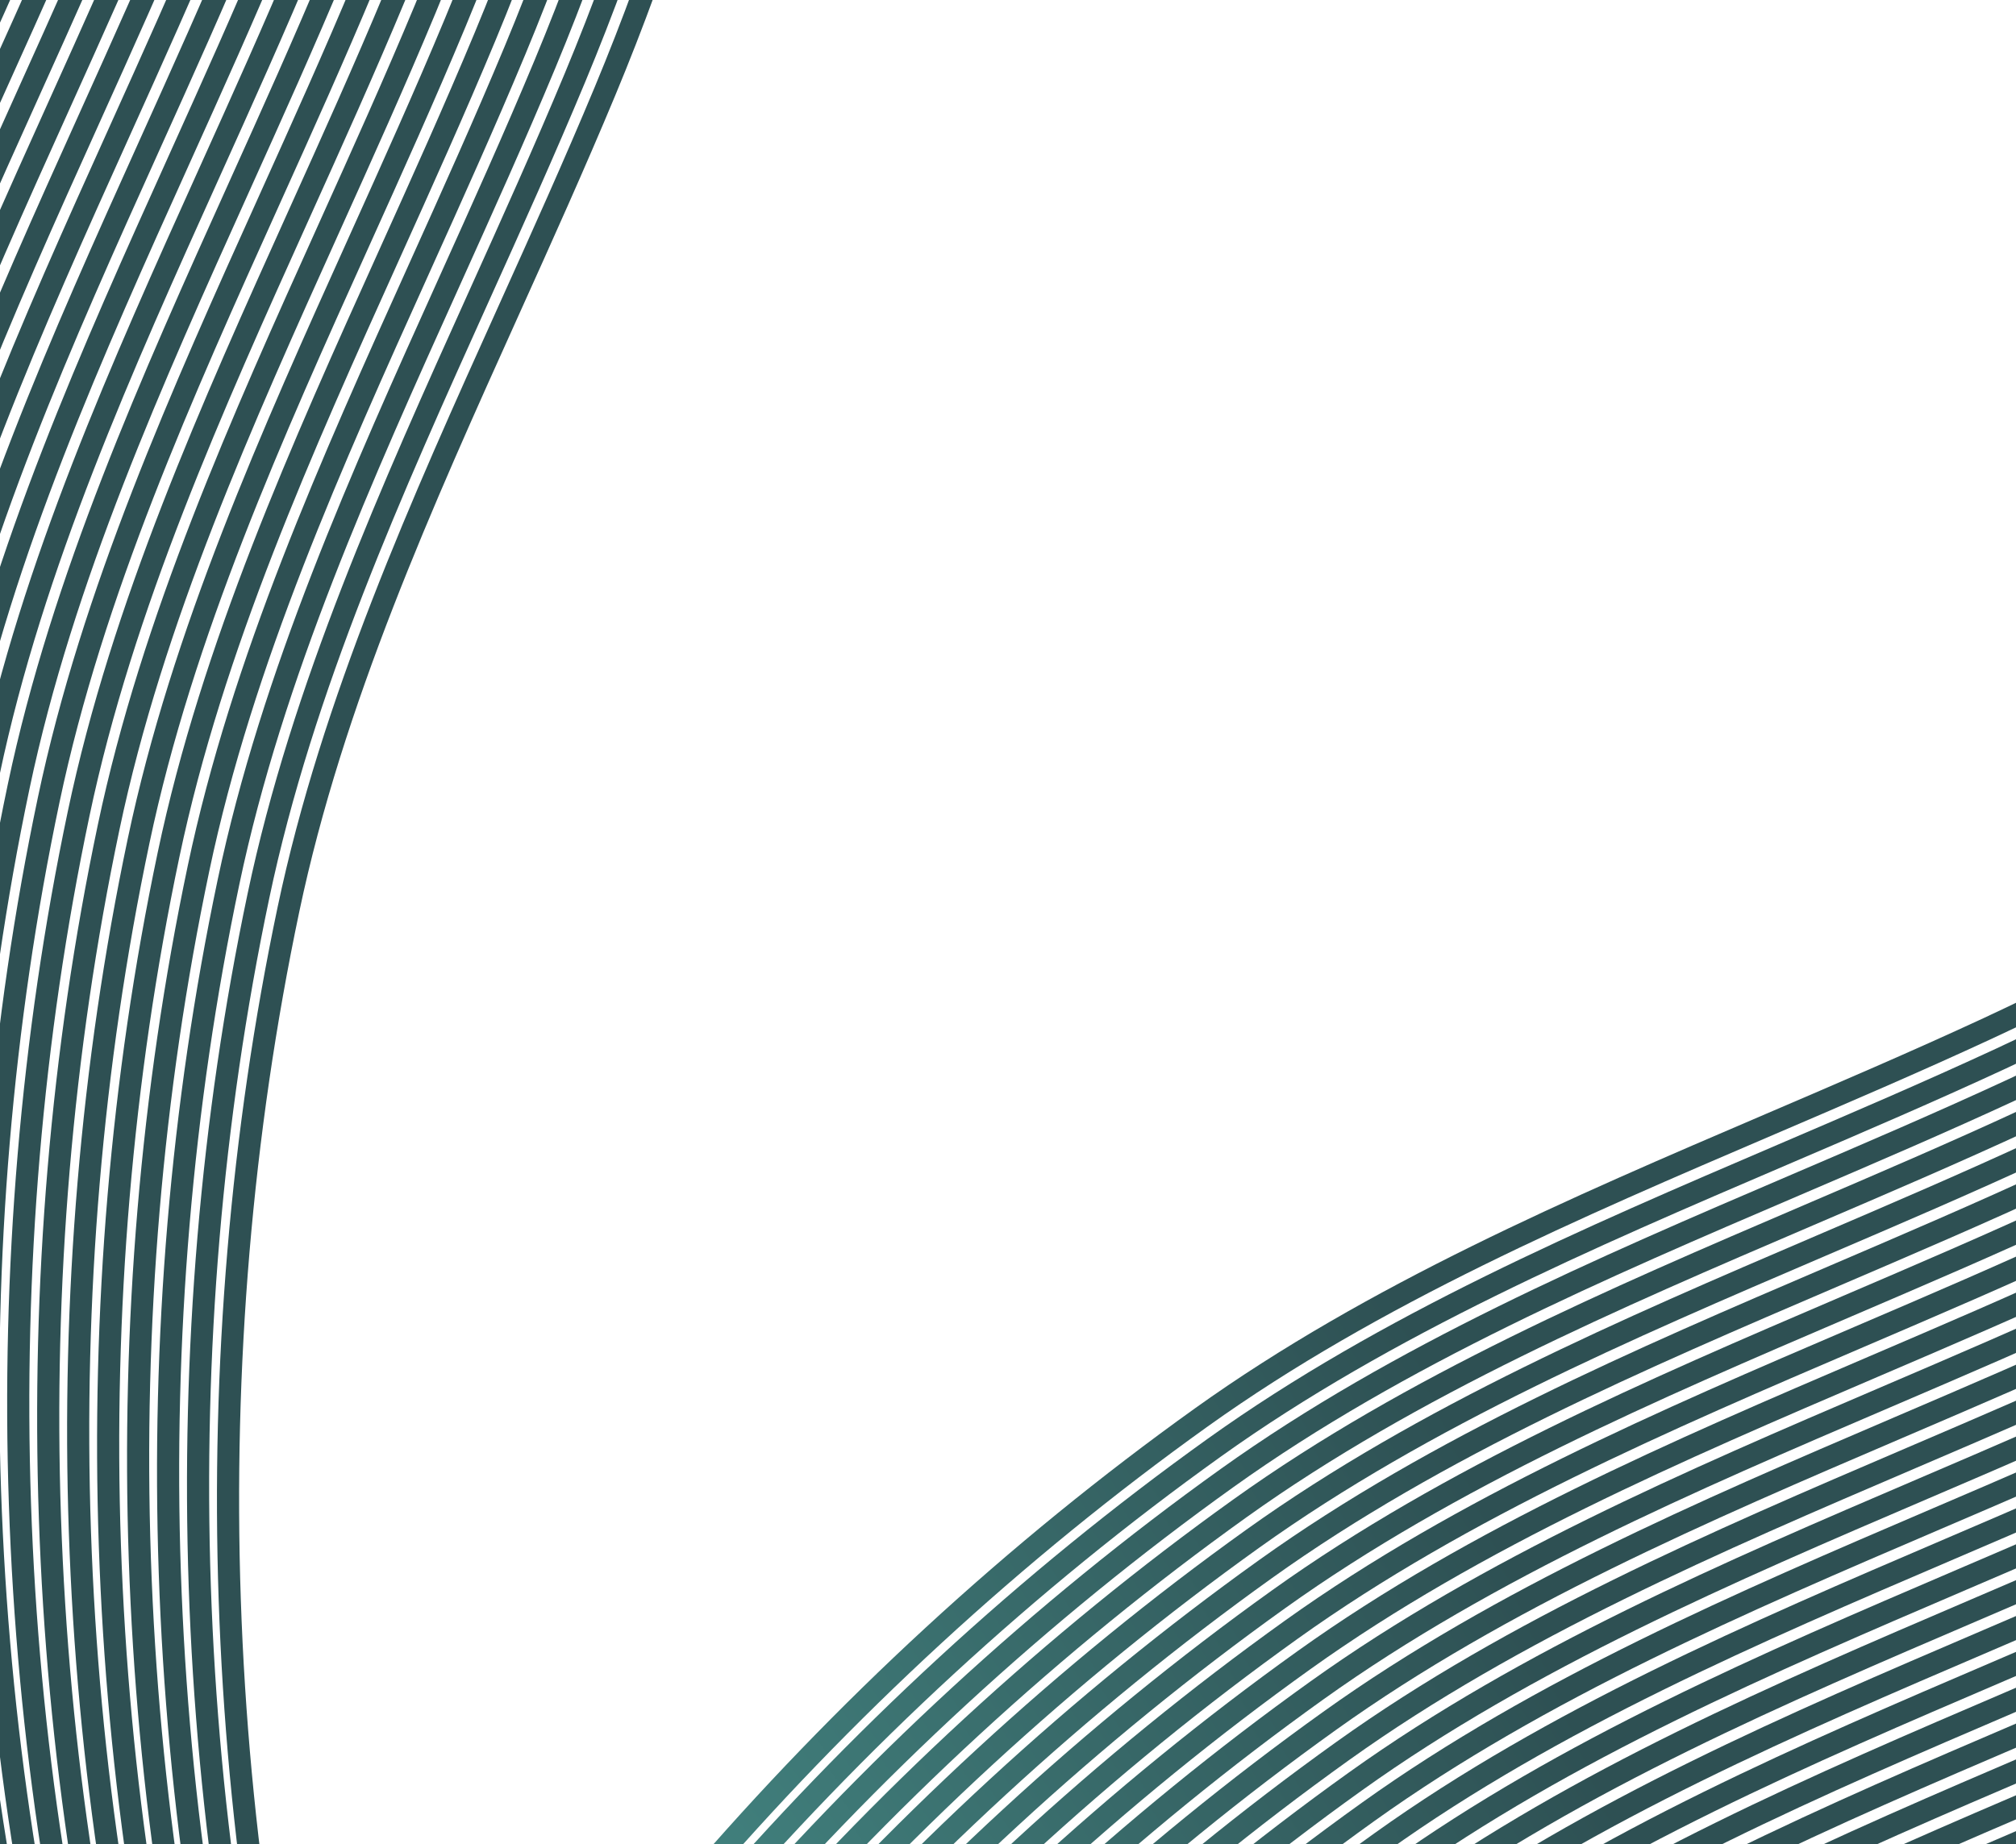 <svg width="470" height="430" viewBox="0 0 470 430" fill="none" xmlns="http://www.w3.org/2000/svg">
<path d="M74.094 574.773L69.476 572.455C117.185 477.402 191.452 390.718 278.594 328.37C319.07 299.411 366.134 279.246 411.648 259.745C428.397 252.569 445.716 245.148 462.37 237.426C524.188 208.76 580.735 169.149 630.439 119.691C680.226 70.149 727.218 11.312 770.11 -55.185C784.686 -77.784 795.317 -95.539 804.583 -112.755L809.133 -110.307C799.8 -92.966 789.105 -75.103 774.452 -52.386C731.361 14.423 684.134 73.548 634.083 123.351C583.951 173.234 526.91 213.191 464.543 242.11C447.821 249.864 430.466 257.3 413.682 264.491C368.422 283.883 321.621 303.935 281.6 332.569C195.129 394.438 121.434 480.454 74.094 574.77V574.773Z" fill="url(#paint0_radial_240_2903)"/>
<path d="M77.087 581.848L72.469 579.53C120.179 484.477 194.445 397.794 281.587 335.445C322.063 306.486 369.127 286.321 414.641 266.82C431.39 259.644 448.709 252.223 465.363 244.501C527.181 215.835 583.728 176.224 633.432 126.766C683.221 77.223 730.213 18.387 773.103 -48.11C787.678 -70.706 798.31 -88.461 807.576 -105.68L812.126 -103.232C802.792 -85.89 792.096 -68.025 777.445 -45.311C734.354 21.498 687.128 80.623 637.076 130.427C586.944 180.31 529.903 220.268 467.536 249.187C450.815 256.941 433.459 264.376 416.675 271.568C371.415 290.959 324.614 311.012 284.593 339.645C198.122 401.514 124.427 487.53 77.087 581.847V581.848Z" fill="url(#paint1_radial_240_2903)"/>
<path d="M80.078 588.923L75.46 586.605C123.17 491.552 197.437 404.868 284.578 342.52C325.055 313.561 372.118 293.397 417.632 273.895C434.381 266.719 451.701 259.298 468.354 251.576C530.172 222.91 586.719 183.299 636.423 133.841C686.212 84.298 733.204 25.462 776.095 -41.035C790.669 -63.631 801.301 -81.386 810.568 -98.605L815.118 -96.157C805.783 -78.815 795.088 -60.95 780.437 -38.236C737.345 28.573 690.12 87.698 640.068 137.503C589.936 187.386 532.895 227.343 470.528 256.262C453.806 264.016 436.45 271.452 419.667 278.643C374.406 298.034 327.605 318.087 287.585 346.72C201.113 408.589 127.418 494.605 80.076 588.922L80.078 588.923Z" fill="url(#paint2_radial_240_2903)"/>
<path d="M83.068 595.997L78.45 593.679C126.16 498.626 200.427 411.943 287.568 349.594C328.045 320.634 375.109 300.47 420.622 280.968C437.371 273.792 454.691 266.372 471.345 258.649C533.162 229.984 589.71 190.372 639.413 140.915C689.203 91.371 736.194 32.536 779.085 -33.962C793.659 -56.557 804.291 -74.313 813.558 -91.531L818.108 -89.083C808.773 -71.741 798.078 -53.877 783.427 -31.162C740.335 35.646 693.11 94.772 643.058 144.576C592.926 194.459 535.885 234.416 473.518 263.335C456.796 271.089 439.44 278.525 422.657 285.716C377.397 305.108 330.595 325.16 290.575 353.794C204.103 415.663 130.408 501.679 83.067 595.995L83.068 595.997Z" fill="url(#paint3_radial_240_2903)"/>
<path d="M86.059 603.072L81.441 600.754C129.151 505.701 203.418 419.016 290.56 356.669C331.036 327.709 378.1 307.545 423.614 288.043C440.363 280.867 457.682 273.447 474.336 265.724C536.153 237.059 592.701 197.447 642.404 147.99C692.194 98.446 739.185 39.611 782.076 -26.887C796.65 -49.482 807.282 -67.238 816.549 -84.456L821.099 -82.008C811.765 -64.666 801.069 -46.802 786.418 -24.087C743.326 42.721 696.101 101.847 646.049 151.651C595.917 201.534 538.876 241.491 476.509 270.41C459.787 278.164 442.432 285.6 425.648 292.791C380.388 312.183 333.586 332.235 293.566 360.869C207.094 422.738 133.4 508.754 86.059 603.07V603.072Z" fill="url(#paint4_radial_240_2903)"/>
<path d="M89.051 610.147L84.433 607.829C132.142 512.776 206.409 426.093 293.551 363.744C334.027 334.784 381.091 314.62 426.605 295.118C443.354 287.942 460.673 280.522 477.327 272.799C539.146 244.134 595.692 204.521 645.396 155.063C695.183 105.521 742.176 46.684 785.067 -19.813C799.642 -42.409 810.274 -60.164 819.54 -77.382L824.09 -74.934C814.756 -57.592 804.06 -39.728 789.409 -17.014C746.319 49.795 699.091 108.922 649.04 158.723C598.908 208.608 541.867 248.563 479.5 277.484C462.779 285.238 445.423 292.674 428.639 299.865C383.379 319.256 336.578 339.309 296.557 367.943C210.086 429.812 136.391 515.827 89.051 610.144V610.147Z" fill="url(#paint5_radial_240_2903)"/>
<path d="M92.044 617.222L87.426 614.904C135.136 519.851 209.402 433.166 296.544 370.819C337.02 341.859 384.084 321.695 429.598 302.194C446.347 295.017 463.666 287.597 480.32 279.874C542.139 251.209 598.685 211.596 648.389 162.138C698.177 112.597 745.17 53.76 788.06 -12.738C802.635 -35.334 813.267 -53.089 822.533 -70.307L827.083 -67.859C817.749 -50.517 807.054 -32.653 792.402 -9.939C749.312 56.87 702.084 115.997 652.033 165.798C601.901 215.683 544.86 255.638 482.493 284.559C465.772 292.313 448.416 299.749 431.632 306.94C386.372 326.331 339.571 346.384 299.55 375.018C213.079 436.887 139.384 522.902 92.044 617.219V617.222Z" fill="url(#paint6_radial_240_2903)"/>
<path d="M95.035 624.297L90.417 621.979C138.127 526.926 212.394 440.243 299.535 377.894C340.012 348.934 387.075 328.77 432.589 309.269C449.338 302.092 466.658 294.672 483.311 286.949C545.13 258.284 601.677 218.671 651.38 169.213C701.168 119.672 748.161 60.835 791.052 -5.663C805.626 -28.259 816.258 -46.014 825.524 -63.232L830.075 -60.784C820.74 -43.442 810.045 -25.578 795.394 -2.863C752.303 63.945 705.075 123.072 655.025 172.873C604.893 222.758 547.852 262.713 485.485 291.634C468.763 299.388 451.407 306.824 434.624 314.015C389.363 333.406 342.562 353.459 302.542 382.093C216.07 443.962 142.375 529.977 95.034 624.294L95.035 624.297Z" fill="url(#paint7_radial_240_2903)"/>
<path d="M98.026 631.372L93.408 629.054C141.118 534.001 215.385 447.317 302.527 384.969C343.003 356.009 390.067 335.845 435.581 316.344C452.329 309.167 469.649 301.747 486.303 294.024C548.122 265.359 604.668 225.746 654.371 176.289C704.159 126.747 751.152 67.91 794.043 1.412C808.617 -21.183 819.249 -38.939 828.516 -56.157L833.066 -53.709C823.732 -36.367 813.036 -18.503 798.385 4.212C755.295 71.02 708.066 130.147 658.016 179.948C607.884 229.833 550.843 269.788 488.476 298.709C471.754 306.463 454.398 313.899 437.615 321.09C392.355 340.482 345.553 360.534 305.533 389.168C219.061 451.037 145.366 537.052 98.026 631.369V631.372Z" fill="url(#paint8_radial_240_2903)"/>
<path d="M101.018 638.447L96.399 636.129C144.109 541.077 218.376 454.393 305.518 392.044C345.994 363.085 393.056 342.92 438.57 323.42C455.319 316.244 472.64 308.823 489.292 301.101C551.111 272.435 607.658 232.822 657.361 183.365C707.149 133.823 754.142 74.986 797.033 8.489C811.607 -14.107 822.239 -31.862 831.505 -49.081L836.056 -46.633C826.721 -29.291 816.026 -11.427 801.375 11.288C758.284 78.097 711.056 137.223 661.006 187.025C610.874 236.909 553.833 276.865 491.466 305.785C474.742 313.54 457.388 320.975 440.605 328.167C395.344 347.558 348.543 367.611 308.523 396.243C222.049 458.112 148.356 544.128 101.016 638.444L101.018 638.447Z" fill="url(#paint9_radial_240_2903)"/>
<path d="M104.009 645.522L99.391 643.204C147.1 548.153 221.367 461.467 308.509 399.119C348.985 370.16 396.048 349.995 441.561 330.495C458.31 323.319 475.631 315.898 492.284 308.176C554.103 279.511 610.649 239.898 660.352 190.44C710.14 140.898 757.133 82.061 800.024 15.564C814.595 -7.029 825.227 -24.783 834.497 -42.006L839.047 -39.558C829.711 -22.211 819.014 -4.348 804.366 18.363C761.276 85.172 714.047 144.298 663.997 194.1C613.865 243.984 556.824 283.94 494.457 312.86C477.734 320.615 460.379 328.05 443.596 335.242C398.336 354.633 351.534 374.686 311.514 403.318C225.041 465.187 151.347 551.203 104.007 645.519L104.009 645.522Z" fill="url(#paint10_radial_240_2903)"/>
<path d="M107.001 652.597L102.383 650.279C150.093 555.228 224.358 468.543 311.501 406.194C351.977 377.235 399.04 357.07 444.554 337.57C461.303 330.394 478.623 322.974 495.276 315.251C557.095 286.586 613.641 246.973 663.344 197.515C713.132 147.973 760.125 89.136 803.016 22.639C817.587 0.046 828.219 -17.708 837.489 -34.931L842.039 -32.483C832.703 -15.136 822.006 2.727 807.358 25.438C764.268 92.247 717.039 151.373 666.989 201.175C616.857 251.059 559.816 291.015 497.449 319.936C480.726 327.69 463.372 335.125 446.588 342.317C401.328 361.708 354.526 381.761 314.506 410.393C228.033 472.263 154.339 558.278 106.999 652.594L107.001 652.597Z" fill="url(#paint11_radial_240_2903)"/>
<path d="M109.992 659.672L105.374 657.354C153.084 562.303 227.349 475.618 314.492 413.269C354.967 384.311 402.029 364.147 447.542 344.647C464.292 337.469 481.613 330.049 498.267 322.326C560.086 293.661 616.634 254.048 666.336 204.592C716.123 155.05 763.116 96.213 806.007 29.715C820.578 7.123 831.211 -10.631 840.48 -27.854L845.03 -25.406C835.694 -8.06 824.997 9.805 810.349 32.515C767.259 99.323 720.031 158.45 669.98 208.251C619.848 258.134 562.807 298.092 500.44 327.011C483.717 334.765 466.361 342.202 449.576 349.393C404.317 368.785 357.516 388.837 317.497 417.469C231.024 479.34 157.331 565.354 109.991 659.67L109.992 659.672Z" fill="url(#paint12_radial_240_2903)"/>
<path d="M112.983 666.747L108.365 664.429C156.075 569.378 230.34 482.693 317.484 420.344C357.958 391.386 405.021 371.222 450.533 351.722C467.284 344.546 484.604 337.124 501.258 329.401C563.077 300.734 619.625 261.123 669.327 211.667C719.115 162.125 766.108 103.288 808.999 36.79C823.57 14.198 834.202 -3.556 843.471 -20.779L848.021 -18.331C838.686 -0.985 827.989 16.878 813.34 39.59C770.25 106.398 723.022 165.525 672.971 215.326C622.839 265.209 565.798 305.167 503.431 334.086C486.708 341.84 469.353 349.277 452.567 356.468C407.309 375.86 360.507 395.912 320.488 424.544C234.015 486.415 160.322 572.429 112.982 666.746L112.983 666.747Z" fill="url(#paint13_radial_240_2903)"/>
<path d="M115.975 673.821L111.356 671.502C159.066 576.451 233.332 489.767 320.475 427.418C360.95 398.46 408.012 378.296 453.524 358.795C470.275 351.618 487.595 344.197 504.249 336.475C566.068 307.809 622.616 268.196 672.318 218.74C722.106 169.198 769.099 110.361 811.99 43.864C826.561 21.271 837.193 3.517 846.462 -13.705L851.013 -11.258C841.677 6.089 830.98 23.952 816.332 46.663C773.241 113.472 726.013 172.599 675.963 222.4C625.831 272.283 568.79 312.24 506.423 341.159C489.699 348.913 472.344 356.351 455.559 363.542C410.3 382.933 363.499 402.986 323.48 431.618C237.006 493.488 163.313 579.503 115.973 673.819L115.975 673.821Z" fill="url(#paint14_radial_240_2903)"/>
<path d="M118.966 680.896L114.348 678.577C162.057 583.526 236.324 496.842 323.466 434.493C363.941 405.535 411.003 385.371 456.515 365.87C473.266 358.693 490.587 351.272 507.241 343.55C569.06 314.884 625.607 275.271 675.309 225.815C725.097 176.273 772.09 117.436 814.981 50.939C829.552 28.346 840.184 10.592 849.454 -6.63L854.004 -4.183C844.668 13.164 833.971 31.028 819.323 53.738C776.233 120.547 729.004 179.674 678.954 229.475C628.822 279.358 571.781 319.315 509.414 348.234C492.691 355.988 475.335 363.426 458.55 370.617C413.291 390.008 366.49 410.061 326.471 438.693C239.998 500.563 166.304 586.578 118.964 680.894L118.966 680.896Z" fill="url(#paint15_radial_240_2903)"/>
<path d="M121.959 687.971L117.341 685.652C165.051 590.601 239.316 503.917 326.459 441.568C366.934 412.61 413.996 392.446 459.509 372.945C476.259 365.768 493.58 358.347 510.234 350.625C572.053 321.959 628.6 282.346 678.302 232.89C728.09 183.348 775.083 124.511 817.974 58.014C832.545 35.421 843.177 17.667 852.447 0.445L856.997 2.893C847.661 20.239 836.964 38.103 822.316 60.813C779.226 127.622 731.998 186.749 681.947 236.55C631.815 286.433 574.774 326.39 512.407 355.309C495.684 363.063 478.328 370.501 461.543 377.692C416.284 397.083 369.483 417.136 329.464 445.768C242.991 507.638 169.297 593.653 121.957 687.969L121.959 687.971Z" fill="url(#paint16_radial_240_2903)"/>
<path d="M124.95 695.046L120.332 692.728C168.042 597.676 242.309 510.992 329.45 448.643C369.925 419.685 416.987 399.521 462.5 380.021C479.25 372.843 496.571 365.422 513.225 357.7C575.044 329.034 631.592 289.421 681.294 239.965C731.081 190.423 778.074 131.587 820.965 65.089C835.536 42.496 846.169 24.742 855.438 7.52L859.988 9.968C850.652 27.314 839.955 45.178 825.307 67.888C782.217 134.697 734.989 193.824 684.938 243.625C634.806 293.508 577.765 333.465 515.398 362.384C498.675 370.138 481.319 377.576 464.534 384.767C419.275 404.158 372.474 424.211 332.455 452.843C245.982 514.714 172.289 600.728 124.947 695.044L124.95 695.046Z" fill="url(#paint17_radial_240_2903)"/>
<path d="M127.941 702.121L123.323 699.803C171.033 604.751 245.298 518.067 332.442 455.718C372.916 426.758 419.979 406.594 465.491 387.094C482.241 379.918 499.562 372.496 516.218 364.773C578.037 336.108 634.584 296.495 684.286 247.039C734.074 197.497 781.067 138.66 823.958 72.162C838.532 49.566 849.164 31.81 858.431 14.593L862.981 17.041C853.648 34.382 842.951 52.246 828.3 74.962C785.21 141.771 737.981 200.897 687.931 250.699C637.799 300.582 580.758 340.539 518.391 369.458C501.668 377.212 484.311 384.649 467.525 391.841C422.267 411.232 375.467 431.284 335.446 459.917C248.973 521.787 175.28 607.801 127.94 702.118L127.941 702.121Z" fill="url(#paint18_radial_240_2903)"/>
<path d="M130.933 709.196L126.314 706.878C174.024 611.825 248.291 525.142 335.433 462.793C375.907 433.833 422.97 413.669 468.482 394.169C485.233 386.993 502.553 379.571 519.209 371.848C581.028 343.183 637.576 303.57 687.277 254.114C737.067 204.571 784.058 145.734 826.949 79.237C841.523 56.641 852.156 38.885 861.422 21.668L865.972 24.116C856.639 41.457 845.942 59.321 831.291 82.037C788.201 148.844 740.974 207.971 690.922 257.774C640.79 307.657 583.749 347.614 521.382 376.533C504.659 384.287 487.302 391.724 470.517 398.915C425.258 418.307 378.458 438.359 338.438 466.992C251.966 528.861 178.271 614.876 130.931 709.193L130.933 709.196Z" fill="url(#paint19_radial_240_2903)"/>
<path d="M133.925 716.271L129.307 713.953C177.016 618.9 251.283 532.216 338.425 469.868C378.9 440.909 425.962 420.744 471.474 401.244C488.225 394.068 505.546 386.646 522.201 378.923C584.02 350.258 640.568 310.645 690.27 261.189C740.059 211.646 787.05 152.809 829.941 86.313C844.516 63.716 855.148 45.96 864.414 28.743L868.964 31.191C859.631 48.532 848.934 66.396 834.283 89.112C791.193 155.919 743.966 215.046 693.914 264.849C643.782 314.732 586.741 354.689 524.374 383.608C507.651 391.362 490.294 398.799 473.509 405.991C428.25 425.382 381.45 445.435 341.43 474.067C254.957 535.936 181.263 621.952 133.923 716.268L133.925 716.271Z" fill="url(#paint20_radial_240_2903)"/>
<path d="M136.916 723.346L132.298 721.028C180.008 625.975 254.274 539.292 341.416 476.943C381.891 447.984 428.953 427.819 474.466 408.319C491.216 401.143 508.537 393.721 525.192 385.998C587.011 357.333 643.559 317.72 693.261 268.264C743.05 218.721 790.042 159.884 832.933 93.388C847.507 70.791 858.139 53.035 867.405 35.818L871.956 38.266C862.623 55.607 851.926 73.471 837.274 96.187C794.184 162.994 746.957 222.121 696.905 271.924C646.773 321.807 589.732 361.764 527.366 390.683C510.642 398.437 493.285 405.874 476.5 413.066C431.241 432.457 384.441 452.51 344.421 481.142C257.949 543.011 184.254 629.027 136.913 723.343L136.916 723.346Z" fill="url(#paint21_radial_240_2903)"/>
<path d="M139.907 730.421L135.289 728.103C182.999 633.05 257.266 546.366 344.407 484.018C384.882 455.059 431.944 434.894 477.457 415.394C494.207 408.218 511.528 400.796 528.183 393.073C590.001 364.408 646.549 324.797 696.252 275.339C746.04 225.797 793.031 166.96 835.924 100.463C850.498 77.866 861.13 60.11 870.397 42.893L874.947 45.341C865.614 62.682 854.917 80.546 840.266 103.262C797.174 170.071 749.947 229.197 699.897 278.999C649.765 328.882 592.724 368.839 530.357 397.758C513.633 405.512 496.276 412.949 479.491 420.141C434.232 439.532 387.433 459.585 347.412 488.217C260.939 550.086 187.246 636.102 139.906 730.418L139.907 730.421Z" fill="url(#paint22_radial_240_2903)"/>
<path d="M142.898 737.495L138.28 735.176C185.99 640.124 260.257 553.441 347.399 491.092C387.875 462.132 434.939 441.968 480.453 422.466C497.201 415.29 514.521 407.869 531.175 400.147C592.992 371.482 649.54 331.87 699.243 282.413C749.031 232.871 796.023 174.034 838.915 107.536C853.489 84.939 864.121 67.184 873.388 49.967L877.938 52.415C868.605 69.755 857.908 87.62 843.257 110.336C800.165 177.144 752.938 236.271 702.888 286.072C652.756 335.955 595.715 375.913 533.348 404.831C516.626 412.586 499.271 420.021 482.487 427.213C437.227 446.604 390.425 466.657 350.405 495.29C263.933 557.159 190.238 643.174 142.898 737.492V737.495Z" fill="url(#paint23_radial_240_2903)"/>
<path d="M145.892 744.571L141.273 742.253C188.983 647.202 263.249 560.517 350.392 498.168C390.868 469.209 437.932 449.045 483.446 429.543C500.195 422.367 517.514 414.946 534.168 407.224C595.985 378.558 652.533 338.947 702.236 289.489C752.024 239.947 799.016 181.11 841.908 114.613C856.482 92.016 867.115 74.26 876.381 57.044L880.931 59.491C871.598 76.832 860.901 94.696 846.25 117.412C803.158 184.221 755.932 243.348 705.881 293.149C655.749 343.032 598.708 382.989 536.341 411.908C519.619 419.662 502.264 427.098 485.48 434.289C440.22 453.681 393.419 473.733 353.398 502.367C266.925 564.236 193.23 650.252 145.892 744.568V744.571Z" fill="url(#paint24_radial_240_2903)"/>
<path d="M148.883 751.645L144.265 749.327C191.974 654.275 266.241 567.591 353.383 505.242C393.859 476.282 440.923 456.118 486.437 436.616C503.186 429.44 520.505 422.02 537.159 414.297C598.977 385.632 655.524 346.02 705.228 296.563C755.016 247.021 802.007 188.184 844.899 121.686C859.474 99.089 870.106 81.334 879.372 64.117L883.922 66.565C874.589 83.905 863.892 101.77 849.241 124.486C806.15 191.294 758.923 250.421 708.872 300.223C658.74 350.106 601.699 390.063 539.332 418.982C522.611 426.736 505.255 434.172 488.471 441.363C443.211 460.754 396.41 480.807 356.389 509.44C269.918 571.309 196.223 657.324 148.881 751.642L148.883 751.645Z" fill="url(#paint25_radial_240_2903)"/>
<path d="M151.874 758.72L147.256 756.402C194.966 661.35 269.231 574.666 356.374 512.317C396.85 483.357 443.914 463.193 489.428 443.691C506.177 436.515 523.496 429.095 540.15 421.372C601.968 392.707 658.515 353.095 708.219 303.638C758.007 254.096 804.998 195.259 847.891 128.761C862.466 106.163 873.097 88.409 882.363 71.192L886.913 73.64C877.581 90.981 866.885 108.843 852.232 131.561C809.141 198.369 761.914 257.496 711.864 307.298C661.732 357.181 604.69 397.138 542.323 426.057C525.602 433.811 508.246 441.247 491.463 448.438C446.202 467.829 399.401 487.882 359.38 516.516C272.907 578.384 199.212 664.4 151.874 758.717V758.72Z" fill="url(#paint26_radial_240_2903)"/>
<path d="M-101.076 448.38L-106.044 449.793C-135.145 347.498 -139.017 233.415 -116.949 128.563C-106.7 79.861 -85.651 33.186 -65.295 -11.951C-57.804 -28.563 -50.057 -45.739 -43.007 -62.687C-16.831 -125.6 -1.94 -193.015 1.251 -263.061C4.449 -333.225 -0.697 -408.349 -14.044 -486.344C-18.581 -512.85 -22.748 -533.12 -27.559 -552.07L-22.551 -553.341C-17.706 -534.253 -13.512 -513.86 -8.951 -487.215C4.458 -408.854 9.626 -333.358 6.413 -262.825C3.192 -192.176 -11.829 -124.173 -38.237 -60.701C-45.318 -43.682 -53.08 -26.471 -60.586 -9.827C-80.829 35.059 -101.761 81.475 -111.896 129.629C-133.791 233.673 -129.95 346.876 -101.076 448.38Z" fill="url(#paint27_linear_240_2903)"/>
<path d="M-94.088 451.571L-99.057 452.984C-128.157 350.689 -132.03 236.607 -109.963 131.753C-99.714 83.051 -78.665 36.377 -58.309 -8.761C-50.818 -25.373 -43.071 -42.549 -36.021 -59.496C-9.845 -122.41 5.046 -189.825 8.237 -259.87C11.435 -330.036 6.289 -405.158 -7.058 -483.154C-11.593 -509.657 -15.762 -529.928 -20.572 -548.879L-15.563 -550.15C-10.718 -531.06 -6.524 -510.667 -1.965 -484.025C11.445 -405.665 16.613 -330.169 13.399 -259.635C10.178 -188.986 -4.844 -120.982 -31.251 -57.511C-38.332 -40.492 -46.094 -23.281 -53.6 -6.637C-73.843 38.249 -94.775 84.665 -104.909 132.819C-126.805 236.866 -122.962 350.067 -94.088 451.571Z" fill="url(#paint28_linear_240_2903)"/>
<path d="M-87.101 454.761L-92.07 456.174C-121.169 353.879 -125.043 239.798 -102.976 134.946C-92.727 86.243 -71.678 39.569 -51.321 -5.569C-43.831 -22.18 -36.084 -39.357 -29.033 -56.304C-2.858 -119.217 12.034 -186.633 15.225 -256.678C18.423 -326.843 13.276 -401.966 -0.07 -479.962C-4.605 -506.465 -8.774 -526.736 -13.585 -545.686L-8.576 -546.958C-3.73 -527.868 0.463 -507.475 5.023 -480.832C18.432 -402.473 23.601 -326.977 20.387 -256.443C17.166 -185.794 2.144 -117.79 -24.263 -54.319C-31.344 -37.3 -39.106 -20.089 -46.612 -3.445C-66.855 41.442 -87.787 87.857 -97.922 136.011C-119.818 240.056 -115.975 353.259 -87.101 454.761Z" fill="url(#paint29_linear_240_2903)"/>
<path d="M-80.114 457.954L-85.082 459.367C-114.183 357.071 -118.055 242.989 -95.988 138.137C-85.738 89.434 -64.69 42.76 -44.333 -2.378C-36.843 -18.99 -29.095 -36.166 -22.045 -53.113C4.13 -116.026 19.022 -183.442 22.213 -253.487C25.411 -323.653 20.264 -398.775 6.918 -476.771C2.383 -503.274 -1.786 -523.545 -6.597 -542.495L-1.588 -543.767C3.258 -524.677 7.452 -504.284 12.011 -477.641C25.42 -399.282 30.589 -323.786 27.375 -253.252C24.154 -182.603 9.132 -114.599 -17.275 -51.128C-24.356 -34.109 -32.118 -16.898 -39.624 -0.254C-59.867 44.633 -80.799 91.048 -90.934 139.202C-112.83 243.247 -108.988 356.449 -80.114 457.954Z" fill="url(#paint30_linear_240_2903)"/>
<path d="M-73.126 461.144L-78.095 462.558C-107.195 360.262 -111.068 246.181 -89.001 141.327C-78.752 92.624 -57.703 45.95 -37.347 0.812C-29.856 -15.8 -22.109 -32.976 -15.059 -49.923C11.117 -112.836 26.008 -180.252 29.199 -250.297C32.397 -320.463 27.25 -395.585 13.904 -473.581C9.369 -500.084 5.2 -520.354 0.39 -539.305L5.397 -540.578C10.243 -521.488 14.437 -501.095 18.996 -474.452C32.406 -396.093 37.574 -320.597 34.36 -250.062C31.139 -179.414 16.117 -111.41 -10.29 -47.939C-17.371 -30.92 -25.133 -13.709 -32.639 2.936C-52.882 47.822 -73.814 94.238 -83.949 142.391C-105.843 246.439 -102 359.64 -73.126 461.144Z" fill="url(#paint31_linear_240_2903)"/>
<path d="M-66.139 464.335L-71.108 465.749C-100.208 363.453 -104.081 249.372 -82.015 144.519C-71.766 95.816 -50.717 49.142 -30.36 4.004C-22.87 -12.607 -15.123 -29.784 -8.072 -46.731C18.103 -109.644 32.993 -177.06 36.186 -247.105C39.385 -317.268 34.239 -392.393 20.891 -470.388C16.356 -496.891 12.187 -517.162 7.376 -536.113L12.385 -537.385C17.23 -518.295 21.424 -497.902 25.983 -471.259C39.393 -392.899 44.561 -317.402 41.348 -246.869C38.128 -176.22 23.106 -108.216 -3.302 -44.745C-10.383 -27.727 -18.145 -10.516 -25.651 6.129C-45.894 51.015 -66.826 97.431 -76.961 145.584C-98.856 249.63 -95.014 362.832 -66.139 464.335Z" fill="url(#paint32_linear_240_2903)"/>
<path d="M-59.153 467.527L-64.122 468.94C-93.221 366.645 -97.094 252.562 -75.027 147.71C-64.778 99.007 -43.729 52.333 -23.372 7.195C-15.882 -9.416 -8.134 -26.593 -1.084 -43.54C25.091 -106.453 39.981 -173.869 43.174 -243.914C46.373 -314.077 41.227 -389.202 27.879 -467.197C23.344 -493.7 19.175 -513.971 14.364 -532.922L19.372 -534.194C24.217 -515.105 28.411 -494.711 32.97 -468.069C46.38 -389.709 51.548 -314.212 48.334 -243.679C45.115 -173.03 30.093 -105.026 3.685 -41.555C-3.396 -24.537 -11.158 -7.325 -18.665 9.319C-38.907 54.205 -59.84 100.621 -69.974 148.774C-91.869 252.82 -88.026 366.023 -59.153 467.527Z" fill="url(#paint33_linear_240_2903)"/>
<path d="M-52.166 470.718L-57.134 472.131C-86.235 369.835 -90.107 255.754 -68.04 150.901C-57.79 102.198 -36.742 55.524 -16.385 10.386C-8.894 -6.225 -1.147 -23.401 5.903 -40.349C32.079 -103.262 46.968 -170.678 50.161 -240.723C53.36 -310.886 48.215 -386.012 34.866 -464.006C30.331 -490.51 26.162 -510.78 21.352 -529.731L26.36 -531.003C31.206 -511.913 35.4 -491.52 39.959 -464.877C53.369 -386.518 58.536 -311.02 55.323 -240.488C52.103 -169.838 37.082 -101.834 10.673 -38.364C3.592 -21.345 -4.17 -4.134 -11.676 12.511C-31.919 57.397 -52.851 103.812 -62.986 151.966C-84.882 256.012 -81.04 369.213 -52.166 470.718Z" fill="url(#paint34_linear_240_2903)"/>
<path d="M-45.178 473.909L-50.147 475.322C-79.247 373.026 -83.12 258.945 -61.054 154.092C-50.805 105.39 -29.756 58.715 -9.399 13.578C-1.909 -3.034 5.838 -20.21 12.889 -37.158C39.064 -100.071 53.954 -167.487 57.147 -237.531C60.345 -307.695 55.2 -382.82 41.852 -460.815C37.316 -487.318 33.148 -507.589 28.337 -526.54L33.345 -527.812C38.19 -508.722 42.384 -488.329 46.943 -461.687C60.353 -383.327 65.52 -307.83 62.307 -237.297C59.088 -166.647 44.066 -98.643 17.657 -35.173C10.576 -18.154 2.814 -0.943 -4.692 15.701C-24.935 60.588 -45.867 107.003 -56.001 155.157C-77.894 259.203 -74.053 372.406 -45.178 473.909Z" fill="url(#paint35_linear_240_2903)"/>
<path d="M-38.191 477.101L-43.16 478.514C-72.26 376.218 -76.133 262.137 -54.066 157.283C-43.817 108.581 -22.767 61.907 -2.41 16.769C5.08 0.158 12.827 -17.018 19.879 -33.967C46.054 -96.88 60.944 -164.297 64.137 -234.341C67.335 -304.504 62.19 -379.63 48.841 -457.625C44.306 -484.128 40.138 -504.399 35.327 -523.349L40.336 -524.621C45.181 -505.531 49.375 -485.138 53.934 -458.495C67.344 -380.136 72.512 -304.639 69.298 -234.106C66.079 -163.456 51.057 -95.452 24.649 -31.982C17.568 -14.963 9.806 2.248 2.299 18.894C-17.944 63.78 -38.876 110.194 -49.012 158.347C-70.907 262.395 -67.065 375.596 -38.191 477.101Z" fill="url(#paint36_linear_240_2903)"/>
<path d="M-31.204 480.291L-36.173 481.704C-65.272 379.409 -69.146 265.327 -47.078 160.474C-36.829 111.772 -15.779 65.098 4.578 19.96C12.069 3.349 19.816 -13.828 26.867 -30.776C53.042 -93.689 67.932 -161.106 71.125 -231.15C74.323 -301.314 69.178 -376.439 55.83 -454.434C51.295 -480.931 47.126 -501.202 42.315 -520.158L47.324 -521.43C52.171 -502.336 56.364 -481.942 60.922 -455.304C74.332 -376.945 79.5 -301.448 76.287 -230.915C73.067 -160.265 58.045 -92.261 31.637 -28.791C24.556 -11.772 16.794 5.439 9.287 22.085C-10.956 66.971 -31.887 113.385 -42.023 161.538C-63.921 265.586 -60.078 378.789 -31.204 480.291Z" fill="url(#paint37_linear_240_2903)"/>
<path d="M-24.216 483.482L-29.185 484.895C-58.285 382.602 -62.159 268.52 -40.092 163.666C-29.843 114.963 -8.793 68.289 11.563 23.152C19.054 6.54 26.801 -10.636 33.852 -27.585C60.028 -90.498 74.918 -157.914 78.111 -227.959C81.309 -298.122 76.164 -373.247 62.815 -451.242C58.281 -477.74 54.112 -498.011 49.301 -516.967L54.31 -518.238C59.156 -499.145 63.349 -478.75 67.908 -452.113C81.318 -373.753 86.486 -298.256 83.272 -227.723C80.053 -157.074 65.031 -89.07 38.623 -25.599C31.541 -8.581 23.779 8.631 16.272 25.276C-3.97 70.162 -24.902 116.577 -35.038 164.73C-56.934 268.778 -53.091 381.979 -24.216 483.482Z" fill="url(#paint38_linear_240_2903)"/>
<path d="M-17.229 486.674L-22.198 488.087C-51.298 385.792 -55.171 271.711 -33.104 166.857C-22.854 118.156 -1.806 71.482 18.55 26.345C26.041 9.732 33.789 -7.444 40.841 -24.394C67.017 -87.308 81.908 -154.724 85.099 -224.768C88.297 -294.931 83.152 -370.056 69.803 -448.051C65.269 -474.549 61.1 -494.82 56.289 -513.776L61.298 -515.047C66.144 -495.954 70.337 -475.559 74.896 -448.922C88.306 -370.562 93.474 -295.065 90.26 -224.532C87.04 -153.885 72.018 -85.881 45.611 -22.409C38.529 -5.39 30.767 11.825 23.26 28.47C3.017 73.355 -17.916 119.768 -28.05 167.921C-49.946 271.969 -46.104 385.171 -17.229 486.674Z" fill="url(#paint39_linear_240_2903)"/>
<path d="M-10.242 489.865L-15.21 491.278C-44.311 388.983 -48.184 274.902 -26.117 170.048C-15.867 121.347 5.181 74.673 25.537 29.536C33.029 12.923 40.776 -4.253 47.828 -21.203C74.004 -84.117 88.895 -151.533 92.086 -221.577C95.284 -291.74 90.139 -366.865 76.79 -444.86C72.256 -471.358 68.087 -491.629 63.276 -510.585L68.285 -511.856C73.132 -492.763 77.325 -472.368 81.883 -445.731C95.293 -367.371 100.461 -291.874 97.248 -221.341C94.027 -150.694 79.006 -82.69 52.598 -19.218C45.517 -2.199 37.755 15.016 30.248 31.661C10.005 76.546 -10.926 122.961 -21.06 171.113C-42.958 275.16 -39.117 388.362 -10.242 489.865Z" fill="url(#paint40_linear_240_2903)"/>
<path d="M-3.256 493.055L-8.224 494.469C-37.324 392.175 -41.198 278.093 -19.131 173.239C-8.882 124.538 12.167 77.864 32.523 32.728C40.014 16.115 47.761 -1.061 54.813 -18.012C80.99 -80.926 95.881 -148.341 99.072 -218.385C102.27 -288.549 97.125 -363.674 83.776 -441.669C79.241 -468.166 75.073 -488.437 70.262 -507.394L75.271 -508.665C80.117 -489.571 84.31 -469.177 88.869 -442.54C102.279 -364.18 107.446 -288.683 104.233 -218.15C101.013 -147.503 85.991 -79.499 59.583 -16.026C52.502 0.993 44.74 18.207 37.233 34.853C16.99 79.737 -3.941 126.15 -14.075 174.304C-35.973 278.351 -32.129 391.553 -3.256 493.055Z" fill="url(#paint41_linear_240_2903)"/>
<path d="M3.732 496.248L-1.237 497.661C-30.336 395.366 -34.21 281.284 -12.143 176.43C-1.893 127.729 19.155 81.055 39.511 35.919C47.002 19.306 54.749 2.13 61.801 -14.821C87.978 -77.735 102.869 -145.15 106.06 -215.194C109.258 -285.358 104.113 -360.483 90.764 -438.478C86.23 -464.976 82.061 -485.246 77.25 -504.203L82.257 -505.475C87.104 -486.381 91.297 -465.987 95.856 -439.349C109.266 -360.99 114.433 -285.493 111.22 -214.96C108 -144.312 92.978 -76.308 66.57 -12.836C59.489 4.183 51.727 21.397 44.22 38.043C23.978 82.928 3.046 129.342 -7.087 177.495C-28.985 281.542 -25.142 394.743 3.732 496.248Z" fill="url(#paint42_linear_240_2903)"/>
<path d="M10.719 499.439L5.75 500.852C-23.35 398.556 -27.223 284.475 -5.156 179.621C5.094 130.92 26.142 84.247 46.498 39.111C53.989 22.498 61.736 5.322 68.788 -11.628C94.964 -74.543 109.855 -141.958 113.046 -212.002C116.245 -282.165 111.099 -357.291 97.751 -435.286C93.216 -461.783 89.047 -482.054 84.236 -501.01L89.245 -502.282C94.092 -483.188 98.285 -462.793 102.844 -436.156C116.253 -357.797 121.421 -282.3 118.208 -211.767C114.986 -141.12 99.965 -73.116 73.558 -9.645C66.476 7.374 58.714 24.588 51.207 41.234C30.965 86.119 10.034 132.533 -0.1 180.686C-21.997 284.733 -18.156 397.935 10.719 499.439Z" fill="url(#paint43_linear_240_2903)"/>
<path d="M17.706 502.629L12.737 504.042C-16.362 401.748 -20.234 287.666 1.832 182.813C12.081 134.113 33.13 87.438 53.486 42.302C60.977 25.689 68.724 8.513 75.776 -8.437C101.953 -71.352 116.844 -138.767 120.034 -208.811C123.233 -278.975 118.088 -354.1 104.739 -432.095C100.204 -458.592 96.035 -478.863 91.225 -497.819L96.234 -499.091C101.08 -479.997 105.273 -459.603 109.832 -432.966C123.242 -354.606 128.409 -279.109 125.196 -208.576C121.975 -137.929 106.953 -69.925 80.545 -6.453C73.464 10.566 65.702 27.781 58.195 44.426C37.953 89.311 17.021 135.726 6.887 183.878C-15.01 287.925 -11.168 401.126 17.706 502.629Z" fill="url(#paint44_linear_240_2903)"/>
<path d="M24.693 505.821L19.724 507.234C-9.375 404.939 -13.249 290.857 8.818 186.003C19.067 137.302 40.116 90.63 60.47 45.492C67.962 28.88 75.71 11.702 82.761 -5.247C108.937 -68.161 123.828 -135.577 127.019 -205.621C130.217 -275.784 125.071 -350.908 111.723 -428.904C107.187 -455.408 103.018 -475.679 98.209 -494.629L103.218 -495.9C108.063 -476.813 112.256 -456.418 116.816 -429.775C130.226 -351.415 135.394 -275.918 132.18 -205.385C128.962 -134.738 113.941 -66.734 87.531 -3.263C80.45 13.758 72.688 30.971 65.181 47.616C44.939 92.501 24.008 138.916 13.874 187.068C-8.023 291.115 -4.181 404.317 24.693 505.821Z" fill="url(#paint45_linear_240_2903)"/>
<path d="M31.68 509.012L26.712 510.425C-2.389 408.129 -6.261 294.048 15.805 189.194C26.054 140.493 47.103 93.821 67.457 48.683C74.949 32.071 82.697 14.893 89.748 -2.056C115.924 -64.97 130.815 -132.386 134.006 -202.43C137.203 -272.597 132.058 -347.719 118.711 -425.713C114.174 -452.217 110.006 -472.488 105.196 -491.438L110.205 -492.709C115.05 -473.622 119.243 -453.227 123.804 -426.584C137.212 -348.225 142.383 -272.73 139.168 -202.194C135.948 -131.547 120.926 -63.543 94.518 -0.07C87.436 16.95 79.675 34.163 72.168 50.809C51.926 95.694 30.994 142.108 20.86 190.26C-1.036 294.306 2.806 407.507 31.68 509.012Z" fill="url(#paint46_linear_240_2903)"/>
<path d="M38.669 512.203L33.7 513.616C4.6 411.32 0.726 297.238 22.793 192.386C33.041 143.685 54.09 97.013 74.445 51.876C81.936 35.263 89.684 18.085 96.736 1.136C122.912 -61.778 137.803 -129.193 140.994 -199.237C144.191 -269.405 139.045 -344.527 125.698 -422.521C121.162 -449.025 116.993 -469.295 112.184 -488.246L117.191 -489.518C122.036 -470.43 126.229 -450.036 130.79 -423.392C144.198 -345.033 149.369 -269.538 146.154 -199.003C142.936 -128.356 127.914 -60.352 101.506 3.121C94.424 20.141 86.663 37.354 79.156 54C58.914 98.885 37.982 145.299 27.849 193.451C5.951 297.497 9.794 410.7 38.669 512.203Z" fill="url(#paint47_linear_240_2903)"/>
<path d="M45.654 515.394L40.685 516.807C11.585 414.51 7.713 300.429 29.78 195.577C40.028 146.876 61.078 100.204 81.432 55.067C88.924 38.454 96.671 21.276 103.723 4.327C129.899 -58.587 144.79 -126.002 147.981 -196.046C151.178 -266.214 146.032 -341.336 132.685 -419.33C128.149 -445.834 123.98 -466.105 119.171 -485.055L124.18 -486.326C129.025 -467.239 133.218 -446.844 137.778 -420.201C151.187 -341.842 156.357 -266.347 153.142 -195.811C149.922 -125.164 134.9 -57.16 108.493 6.313C101.411 23.333 93.649 40.546 86.142 57.192C65.9 102.077 44.969 148.491 34.835 196.643C12.938 300.688 16.78 413.89 45.654 515.394Z" fill="url(#paint48_linear_240_2903)"/>
<path d="M52.641 518.585L47.673 519.998C18.572 417.703 14.7 303.622 36.766 198.767C47.015 150.066 68.064 103.394 88.418 58.257C95.91 41.644 103.658 24.466 110.709 7.518C136.884 -55.396 151.775 -122.811 154.967 -192.856C158.164 -263.02 153.018 -338.144 139.672 -416.14C135.135 -442.644 130.967 -462.914 126.157 -481.865L131.166 -483.136C136.011 -464.048 140.204 -443.654 144.765 -417.011C158.174 -338.65 163.342 -263.154 160.129 -192.621C156.908 -121.972 141.886 -53.968 115.479 9.503C108.397 26.523 100.636 43.736 93.129 60.382C72.887 105.267 51.955 151.681 41.821 199.834C19.925 303.88 23.767 417.081 52.641 518.585Z" fill="url(#paint49_linear_240_2903)"/>
<path d="M59.63 521.776L54.661 523.189C25.561 420.894 21.688 306.812 43.754 201.96C54.003 153.257 75.052 106.583 95.408 61.445C102.899 44.834 110.646 27.657 117.696 10.71C143.872 -52.203 158.763 -119.619 161.955 -189.664C165.152 -259.828 160.006 -334.952 146.659 -412.948C142.123 -439.451 137.954 -459.722 133.145 -478.672L138.154 -479.944C142.999 -460.856 147.192 -440.462 151.752 -413.818C165.161 -335.457 170.329 -259.962 167.116 -189.429C163.895 -118.78 148.874 -50.776 122.466 12.695C115.385 29.714 107.623 46.925 100.117 63.569C79.874 108.456 58.942 154.871 48.807 203.025C26.913 307.071 30.754 420.271 59.63 521.776Z" fill="url(#paint50_linear_240_2903)"/>
<path d="M66.617 524.968L61.648 526.382C32.548 424.086 28.674 310.004 50.742 205.151C60.991 156.448 82.04 109.774 102.396 64.636C109.887 48.025 117.634 30.848 124.685 13.901C150.86 -49.013 165.751 -116.428 168.943 -186.473C172.14 -256.637 166.994 -331.761 153.647 -409.757C149.111 -436.261 144.942 -456.531 140.133 -475.481L145.142 -476.753C149.987 -457.665 154.18 -437.271 158.74 -410.627C172.15 -332.268 177.32 -256.773 174.105 -186.239C170.884 -115.59 155.862 -47.586 129.455 15.885C122.374 32.904 114.612 50.115 107.106 66.759C86.863 111.645 65.931 158.061 55.796 206.215C33.899 310.262 37.743 423.464 66.617 524.968Z" fill="url(#paint51_linear_240_2903)"/>
<path d="M73.603 528.159L68.634 529.572C39.535 427.277 35.662 313.194 57.729 208.342C67.978 159.639 89.027 112.965 109.384 67.827C116.874 51.215 124.621 34.039 131.672 17.092C157.847 -45.821 172.738 -113.237 175.93 -183.282C179.127 -253.446 173.981 -328.57 160.635 -406.566C156.098 -433.069 151.929 -453.34 147.12 -472.29L152.129 -473.562C156.974 -454.474 161.167 -434.08 165.727 -407.436C179.136 -329.075 184.305 -253.58 181.092 -183.047C177.871 -112.398 162.849 -44.394 136.442 19.077C129.361 36.096 121.599 53.307 114.092 69.951C93.85 114.838 72.917 161.253 62.783 209.407C40.886 313.453 44.729 426.654 73.603 528.159Z" fill="url(#paint52_linear_240_2903)"/>
<path d="M80.591 531.35L75.622 532.763C46.522 430.469 42.649 316.386 64.715 211.533C74.964 162.831 96.013 116.156 116.369 71.018C123.86 54.407 131.607 37.231 138.658 20.283C164.833 -42.63 179.724 -110.045 182.916 -180.091C186.113 -250.255 180.967 -325.379 167.62 -403.374C163.085 -429.879 158.916 -450.15 154.105 -469.1L159.114 -470.371C163.958 -451.284 168.152 -430.89 172.713 -404.245C186.122 -325.884 191.291 -250.388 188.077 -179.855C184.857 -109.207 169.835 -41.203 143.428 22.269C136.347 39.287 128.585 56.498 121.078 73.143C100.836 118.029 79.903 164.445 69.769 212.598C47.874 316.645 51.716 429.846 80.591 531.35Z" fill="url(#paint53_linear_240_2903)"/>
<defs>
<radialGradient id="paint0_radial_240_2903" cx="0" cy="0" r="1" gradientUnits="userSpaceOnUse" gradientTransform="translate(439.294 231.083) rotate(-22.92) scale(473.602 473.602)">
<stop offset="0.281" stop-color="#2E5053"/>
<stop offset="1" stop-color="#4D9F98"/>
</radialGradient>
<radialGradient id="paint1_radial_240_2903" cx="0" cy="0" r="1" gradientUnits="userSpaceOnUse" gradientTransform="translate(442.287 238.158) rotate(-22.92) scale(473.602 473.602)">
<stop offset="0.281" stop-color="#2E5053"/>
<stop offset="1" stop-color="#4D9F98"/>
</radialGradient>
<radialGradient id="paint2_radial_240_2903" cx="0" cy="0" r="1" gradientUnits="userSpaceOnUse" gradientTransform="translate(445.278 245.233) rotate(-22.92) scale(473.602 473.602)">
<stop offset="0.281" stop-color="#2E5053"/>
<stop offset="1" stop-color="#4D9F98"/>
</radialGradient>
<radialGradient id="paint3_radial_240_2903" cx="0" cy="0" r="1" gradientUnits="userSpaceOnUse" gradientTransform="translate(448.268 252.306) rotate(-22.92) scale(473.602 473.602)">
<stop offset="0.281" stop-color="#2E5053"/>
<stop offset="1" stop-color="#4D9F98"/>
</radialGradient>
<radialGradient id="paint4_radial_240_2903" cx="0" cy="0" r="1" gradientUnits="userSpaceOnUse" gradientTransform="translate(451.259 259.381) rotate(-22.92) scale(473.602 473.602)">
<stop offset="0.281" stop-color="#2E5053"/>
<stop offset="1" stop-color="#4D9F98"/>
</radialGradient>
<radialGradient id="paint5_radial_240_2903" cx="0" cy="0" r="1" gradientUnits="userSpaceOnUse" gradientTransform="translate(454.251 266.456) rotate(-22.92) scale(473.603 473.603)">
<stop offset="0.281" stop-color="#2E5053"/>
<stop offset="1" stop-color="#4D9F98"/>
</radialGradient>
<radialGradient id="paint6_radial_240_2903" cx="0" cy="0" r="1" gradientUnits="userSpaceOnUse" gradientTransform="translate(457.244 273.531) rotate(-22.92) scale(473.603 473.603)">
<stop offset="0.281" stop-color="#2E5053"/>
<stop offset="1" stop-color="#4D9F98"/>
</radialGradient>
<radialGradient id="paint7_radial_240_2903" cx="0" cy="0" r="1" gradientUnits="userSpaceOnUse" gradientTransform="translate(460.235 280.606) rotate(-22.92) scale(473.603 473.603)">
<stop offset="0.281" stop-color="#2E5053"/>
<stop offset="1" stop-color="#4D9F98"/>
</radialGradient>
<radialGradient id="paint8_radial_240_2903" cx="0" cy="0" r="1" gradientUnits="userSpaceOnUse" gradientTransform="translate(463.226 287.681) rotate(-22.92) scale(473.603 473.603)">
<stop offset="0.281" stop-color="#2E5053"/>
<stop offset="1" stop-color="#4D9F98"/>
</radialGradient>
<radialGradient id="paint9_radial_240_2903" cx="0" cy="0" r="1" gradientUnits="userSpaceOnUse" gradientTransform="translate(466.217 294.757) rotate(-22.92) scale(473.602 473.602)">
<stop offset="0.281" stop-color="#2E5053"/>
<stop offset="1" stop-color="#4D9F98"/>
</radialGradient>
<radialGradient id="paint10_radial_240_2903" cx="0" cy="0" r="1" gradientUnits="userSpaceOnUse" gradientTransform="translate(469.208 301.832) rotate(-22.92) scale(473.602 473.602)">
<stop offset="0.281" stop-color="#2E5053"/>
<stop offset="1" stop-color="#4D9F98"/>
</radialGradient>
<radialGradient id="paint11_radial_240_2903" cx="0" cy="0" r="1" gradientUnits="userSpaceOnUse" gradientTransform="translate(472.2 308.907) rotate(-22.92) scale(473.602 473.602)">
<stop offset="0.281" stop-color="#2E5053"/>
<stop offset="1" stop-color="#4D9F98"/>
</radialGradient>
<radialGradient id="paint12_radial_240_2903" cx="0" cy="0" r="1" gradientUnits="userSpaceOnUse" gradientTransform="translate(475.191 315.983) rotate(-22.92) scale(473.601 473.601)">
<stop offset="0.281" stop-color="#2E5053"/>
<stop offset="1" stop-color="#4D9F98"/>
</radialGradient>
<radialGradient id="paint13_radial_240_2903" cx="0" cy="0" r="1" gradientUnits="userSpaceOnUse" gradientTransform="translate(478.183 323.058) rotate(-22.92) scale(473.601 473.601)">
<stop offset="0.281" stop-color="#2E5053"/>
<stop offset="1" stop-color="#4D9F98"/>
</radialGradient>
<radialGradient id="paint14_radial_240_2903" cx="0" cy="0" r="1" gradientUnits="userSpaceOnUse" gradientTransform="translate(481.174 330.131) rotate(-22.92) scale(473.601 473.601)">
<stop offset="0.281" stop-color="#2E5053"/>
<stop offset="1" stop-color="#4D9F98"/>
</radialGradient>
<radialGradient id="paint15_radial_240_2903" cx="0" cy="0" r="1" gradientUnits="userSpaceOnUse" gradientTransform="translate(484.165 337.206) rotate(-22.92) scale(473.601 473.601)">
<stop offset="0.281" stop-color="#2E5053"/>
<stop offset="1" stop-color="#4D9F98"/>
</radialGradient>
<radialGradient id="paint16_radial_240_2903" cx="0" cy="0" r="1" gradientUnits="userSpaceOnUse" gradientTransform="translate(487.158 344.281) rotate(-22.92) scale(473.601 473.601)">
<stop offset="0.281" stop-color="#2E5053"/>
<stop offset="1" stop-color="#4D9F98"/>
</radialGradient>
<radialGradient id="paint17_radial_240_2903" cx="0" cy="0" r="1" gradientUnits="userSpaceOnUse" gradientTransform="translate(490.149 351.356) rotate(-22.92) scale(473.601 473.601)">
<stop offset="0.281" stop-color="#2E5053"/>
<stop offset="1" stop-color="#4D9F98"/>
</radialGradient>
<radialGradient id="paint18_radial_240_2903" cx="0" cy="0" r="1" gradientUnits="userSpaceOnUse" gradientTransform="translate(493.141 358.431) rotate(-22.92) scale(473.602 473.602)">
<stop offset="0.281" stop-color="#2E5053"/>
<stop offset="1" stop-color="#4D9F98"/>
</radialGradient>
<radialGradient id="paint19_radial_240_2903" cx="0" cy="0" r="1" gradientUnits="userSpaceOnUse" gradientTransform="translate(496.132 365.506) rotate(-22.92) scale(473.602 473.602)">
<stop offset="0.281" stop-color="#2E5053"/>
<stop offset="1" stop-color="#4D9F98"/>
</radialGradient>
<radialGradient id="paint20_radial_240_2903" cx="0" cy="0" r="1" gradientUnits="userSpaceOnUse" gradientTransform="translate(499.125 372.581) rotate(-22.92) scale(473.602 473.602)">
<stop offset="0.281" stop-color="#2E5053"/>
<stop offset="1" stop-color="#4D9F98"/>
</radialGradient>
<radialGradient id="paint21_radial_240_2903" cx="0" cy="0" r="1" gradientUnits="userSpaceOnUse" gradientTransform="translate(502.116 379.656) rotate(-22.92) scale(473.602 473.603)">
<stop offset="0.281" stop-color="#2E5053"/>
<stop offset="1" stop-color="#4D9F98"/>
</radialGradient>
<radialGradient id="paint22_radial_240_2903" cx="0" cy="0" r="1" gradientUnits="userSpaceOnUse" gradientTransform="translate(505.107 386.731) rotate(-22.92) scale(473.602 473.602)">
<stop offset="0.281" stop-color="#2E5053"/>
<stop offset="1" stop-color="#4D9F98"/>
</radialGradient>
<radialGradient id="paint23_radial_240_2903" cx="0" cy="0" r="1" gradientUnits="userSpaceOnUse" gradientTransform="translate(508.098 393.804) rotate(-22.92) scale(473.602 473.603)">
<stop offset="0.281" stop-color="#2E5053"/>
<stop offset="1" stop-color="#4D9F98"/>
</radialGradient>
<radialGradient id="paint24_radial_240_2903" cx="0" cy="0" r="1" gradientUnits="userSpaceOnUse" gradientTransform="translate(511.091 400.881) rotate(-22.92) scale(473.602 473.602)">
<stop offset="0.281" stop-color="#2E5053"/>
<stop offset="1" stop-color="#4D9F98"/>
</radialGradient>
<radialGradient id="paint25_radial_240_2903" cx="0" cy="0" r="1" gradientUnits="userSpaceOnUse" gradientTransform="translate(514.083 407.954) rotate(-22.92) scale(473.602 473.602)">
<stop offset="0.281" stop-color="#2E5053"/>
<stop offset="1" stop-color="#4D9F98"/>
</radialGradient>
<radialGradient id="paint26_radial_240_2903" cx="0" cy="0" r="1" gradientUnits="userSpaceOnUse" gradientTransform="translate(517.074 415.029) rotate(-22.92) scale(473.602 473.602)">
<stop offset="0.281" stop-color="#2E5053"/>
<stop offset="1" stop-color="#4D9F98"/>
</radialGradient>
<linearGradient id="paint27_linear_240_2903" x1="-261.094" y1="378.97" x2="132.426" y2="-482.538" gradientUnits="userSpaceOnUse">
<stop offset="0.115" stop-color="#2E5053"/>
<stop offset="1" stop-color="#2E5053"/>
</linearGradient>
<linearGradient id="paint28_linear_240_2903" x1="-254.107" y1="382.161" x2="139.414" y2="-479.347" gradientUnits="userSpaceOnUse">
<stop offset="0.115" stop-color="#2E5053"/>
<stop offset="1" stop-color="#2E5053"/>
</linearGradient>
<linearGradient id="paint29_linear_240_2903" x1="-247.119" y1="385.351" x2="146.4" y2="-476.155" gradientUnits="userSpaceOnUse">
<stop offset="0.115" stop-color="#2E5053"/>
<stop offset="1" stop-color="#2E5053"/>
</linearGradient>
<linearGradient id="paint30_linear_240_2903" x1="-240.132" y1="388.544" x2="153.388" y2="-472.964" gradientUnits="userSpaceOnUse">
<stop offset="0.115" stop-color="#2E5053"/>
<stop offset="1" stop-color="#2E5053"/>
</linearGradient>
<linearGradient id="paint31_linear_240_2903" x1="-233.145" y1="391.734" x2="160.376" y2="-469.774" gradientUnits="userSpaceOnUse">
<stop offset="0.115" stop-color="#2E5053"/>
<stop offset="1" stop-color="#2E5053"/>
</linearGradient>
<linearGradient id="paint32_linear_240_2903" x1="-226.157" y1="394.925" x2="167.362" y2="-466.581" gradientUnits="userSpaceOnUse">
<stop offset="0.115" stop-color="#2E5053"/>
<stop offset="1" stop-color="#2E5053"/>
</linearGradient>
<linearGradient id="paint33_linear_240_2903" x1="-219.171" y1="398.117" x2="174.349" y2="-463.391" gradientUnits="userSpaceOnUse">
<stop offset="0.115" stop-color="#2E5053"/>
<stop offset="1" stop-color="#2E5053"/>
</linearGradient>
<linearGradient id="paint34_linear_240_2903" x1="-212.184" y1="401.308" x2="181.336" y2="-460.2" gradientUnits="userSpaceOnUse">
<stop offset="0.115" stop-color="#2E5053"/>
<stop offset="1" stop-color="#2E5053"/>
</linearGradient>
<linearGradient id="paint35_linear_240_2903" x1="-205.197" y1="404.499" x2="188.323" y2="-457.008" gradientUnits="userSpaceOnUse">
<stop offset="0.115" stop-color="#2E5053"/>
<stop offset="1" stop-color="#2E5053"/>
</linearGradient>
<linearGradient id="paint36_linear_240_2903" x1="-198.209" y1="407.691" x2="195.311" y2="-453.819" gradientUnits="userSpaceOnUse">
<stop offset="0.115" stop-color="#2E5053"/>
<stop offset="1" stop-color="#2E5053"/>
</linearGradient>
<linearGradient id="paint37_linear_240_2903" x1="-191.222" y1="410.882" x2="202.299" y2="-450.628" gradientUnits="userSpaceOnUse">
<stop offset="0.115" stop-color="#2E5053"/>
<stop offset="1" stop-color="#2E5053"/>
</linearGradient>
<linearGradient id="paint38_linear_240_2903" x1="-184.234" y1="414.072" x2="209.286" y2="-447.436" gradientUnits="userSpaceOnUse">
<stop offset="0.115" stop-color="#2E5053"/>
<stop offset="1" stop-color="#2E5053"/>
</linearGradient>
<linearGradient id="paint39_linear_240_2903" x1="-177.247" y1="417.264" x2="216.273" y2="-444.245" gradientUnits="userSpaceOnUse">
<stop offset="0.115" stop-color="#2E5053"/>
<stop offset="1" stop-color="#2E5053"/>
</linearGradient>
<linearGradient id="paint40_linear_240_2903" x1="-170.26" y1="420.455" x2="223.261" y2="-441.054" gradientUnits="userSpaceOnUse">
<stop offset="0.115" stop-color="#2E5053"/>
<stop offset="1" stop-color="#2E5053"/>
</linearGradient>
<linearGradient id="paint41_linear_240_2903" x1="-163.273" y1="423.646" x2="230.247" y2="-437.863" gradientUnits="userSpaceOnUse">
<stop offset="0.115" stop-color="#2E5053"/>
<stop offset="1" stop-color="#2E5053"/>
</linearGradient>
<linearGradient id="paint42_linear_240_2903" x1="-156.286" y1="426.838" x2="237.234" y2="-434.672" gradientUnits="userSpaceOnUse">
<stop offset="0.115" stop-color="#2E5053"/>
<stop offset="1" stop-color="#2E5053"/>
</linearGradient>
<linearGradient id="paint43_linear_240_2903" x1="-149.299" y1="430.029" x2="244.221" y2="-431.479" gradientUnits="userSpaceOnUse">
<stop offset="0.115" stop-color="#2E5053"/>
<stop offset="1" stop-color="#2E5053"/>
</linearGradient>
<linearGradient id="paint44_linear_240_2903" x1="-142.311" y1="433.219" x2="251.208" y2="-428.289" gradientUnits="userSpaceOnUse">
<stop offset="0.115" stop-color="#2E5053"/>
<stop offset="1" stop-color="#2E5053"/>
</linearGradient>
<linearGradient id="paint45_linear_240_2903" x1="-135.325" y1="436.411" x2="258.195" y2="-425.097" gradientUnits="userSpaceOnUse">
<stop offset="0.115" stop-color="#2E5053"/>
<stop offset="1" stop-color="#2E5053"/>
</linearGradient>
<linearGradient id="paint46_linear_240_2903" x1="-128.338" y1="439.602" x2="265.182" y2="-421.906" gradientUnits="userSpaceOnUse">
<stop offset="0.115" stop-color="#2E5053"/>
<stop offset="1" stop-color="#2E5053"/>
</linearGradient>
<linearGradient id="paint47_linear_240_2903" x1="-121.35" y1="442.793" x2="272.17" y2="-418.714" gradientUnits="userSpaceOnUse">
<stop offset="0.115" stop-color="#2E5053"/>
<stop offset="1" stop-color="#2E5053"/>
</linearGradient>
<linearGradient id="paint48_linear_240_2903" x1="-114.364" y1="445.985" x2="279.156" y2="-415.524" gradientUnits="userSpaceOnUse">
<stop offset="0.115" stop-color="#2E5053"/>
<stop offset="1" stop-color="#2E5053"/>
</linearGradient>
<linearGradient id="paint49_linear_240_2903" x1="-107.377" y1="449.175" x2="286.143" y2="-412.333" gradientUnits="userSpaceOnUse">
<stop offset="0.115" stop-color="#2E5053"/>
<stop offset="1" stop-color="#2E5053"/>
</linearGradient>
<linearGradient id="paint50_linear_240_2903" x1="-100.389" y1="452.366" x2="293.131" y2="-409.141" gradientUnits="userSpaceOnUse">
<stop offset="0.115" stop-color="#2E5053"/>
<stop offset="1" stop-color="#2E5053"/>
</linearGradient>
<linearGradient id="paint51_linear_240_2903" x1="-93.402" y1="455.558" x2="300.119" y2="-405.95" gradientUnits="userSpaceOnUse">
<stop offset="0.115" stop-color="#2E5053"/>
<stop offset="1" stop-color="#2E5053"/>
</linearGradient>
<linearGradient id="paint52_linear_240_2903" x1="-86.415" y1="458.749" x2="307.105" y2="-402.759" gradientUnits="userSpaceOnUse">
<stop offset="0.115" stop-color="#2E5053"/>
<stop offset="1" stop-color="#2E5053"/>
</linearGradient>
<linearGradient id="paint53_linear_240_2903" x1="-79.428" y1="461.939" x2="314.092" y2="-399.567" gradientUnits="userSpaceOnUse">
<stop offset="0.115" stop-color="#2E5053"/>
<stop offset="1" stop-color="#2E5053"/>
</linearGradient>
</defs>
</svg>
